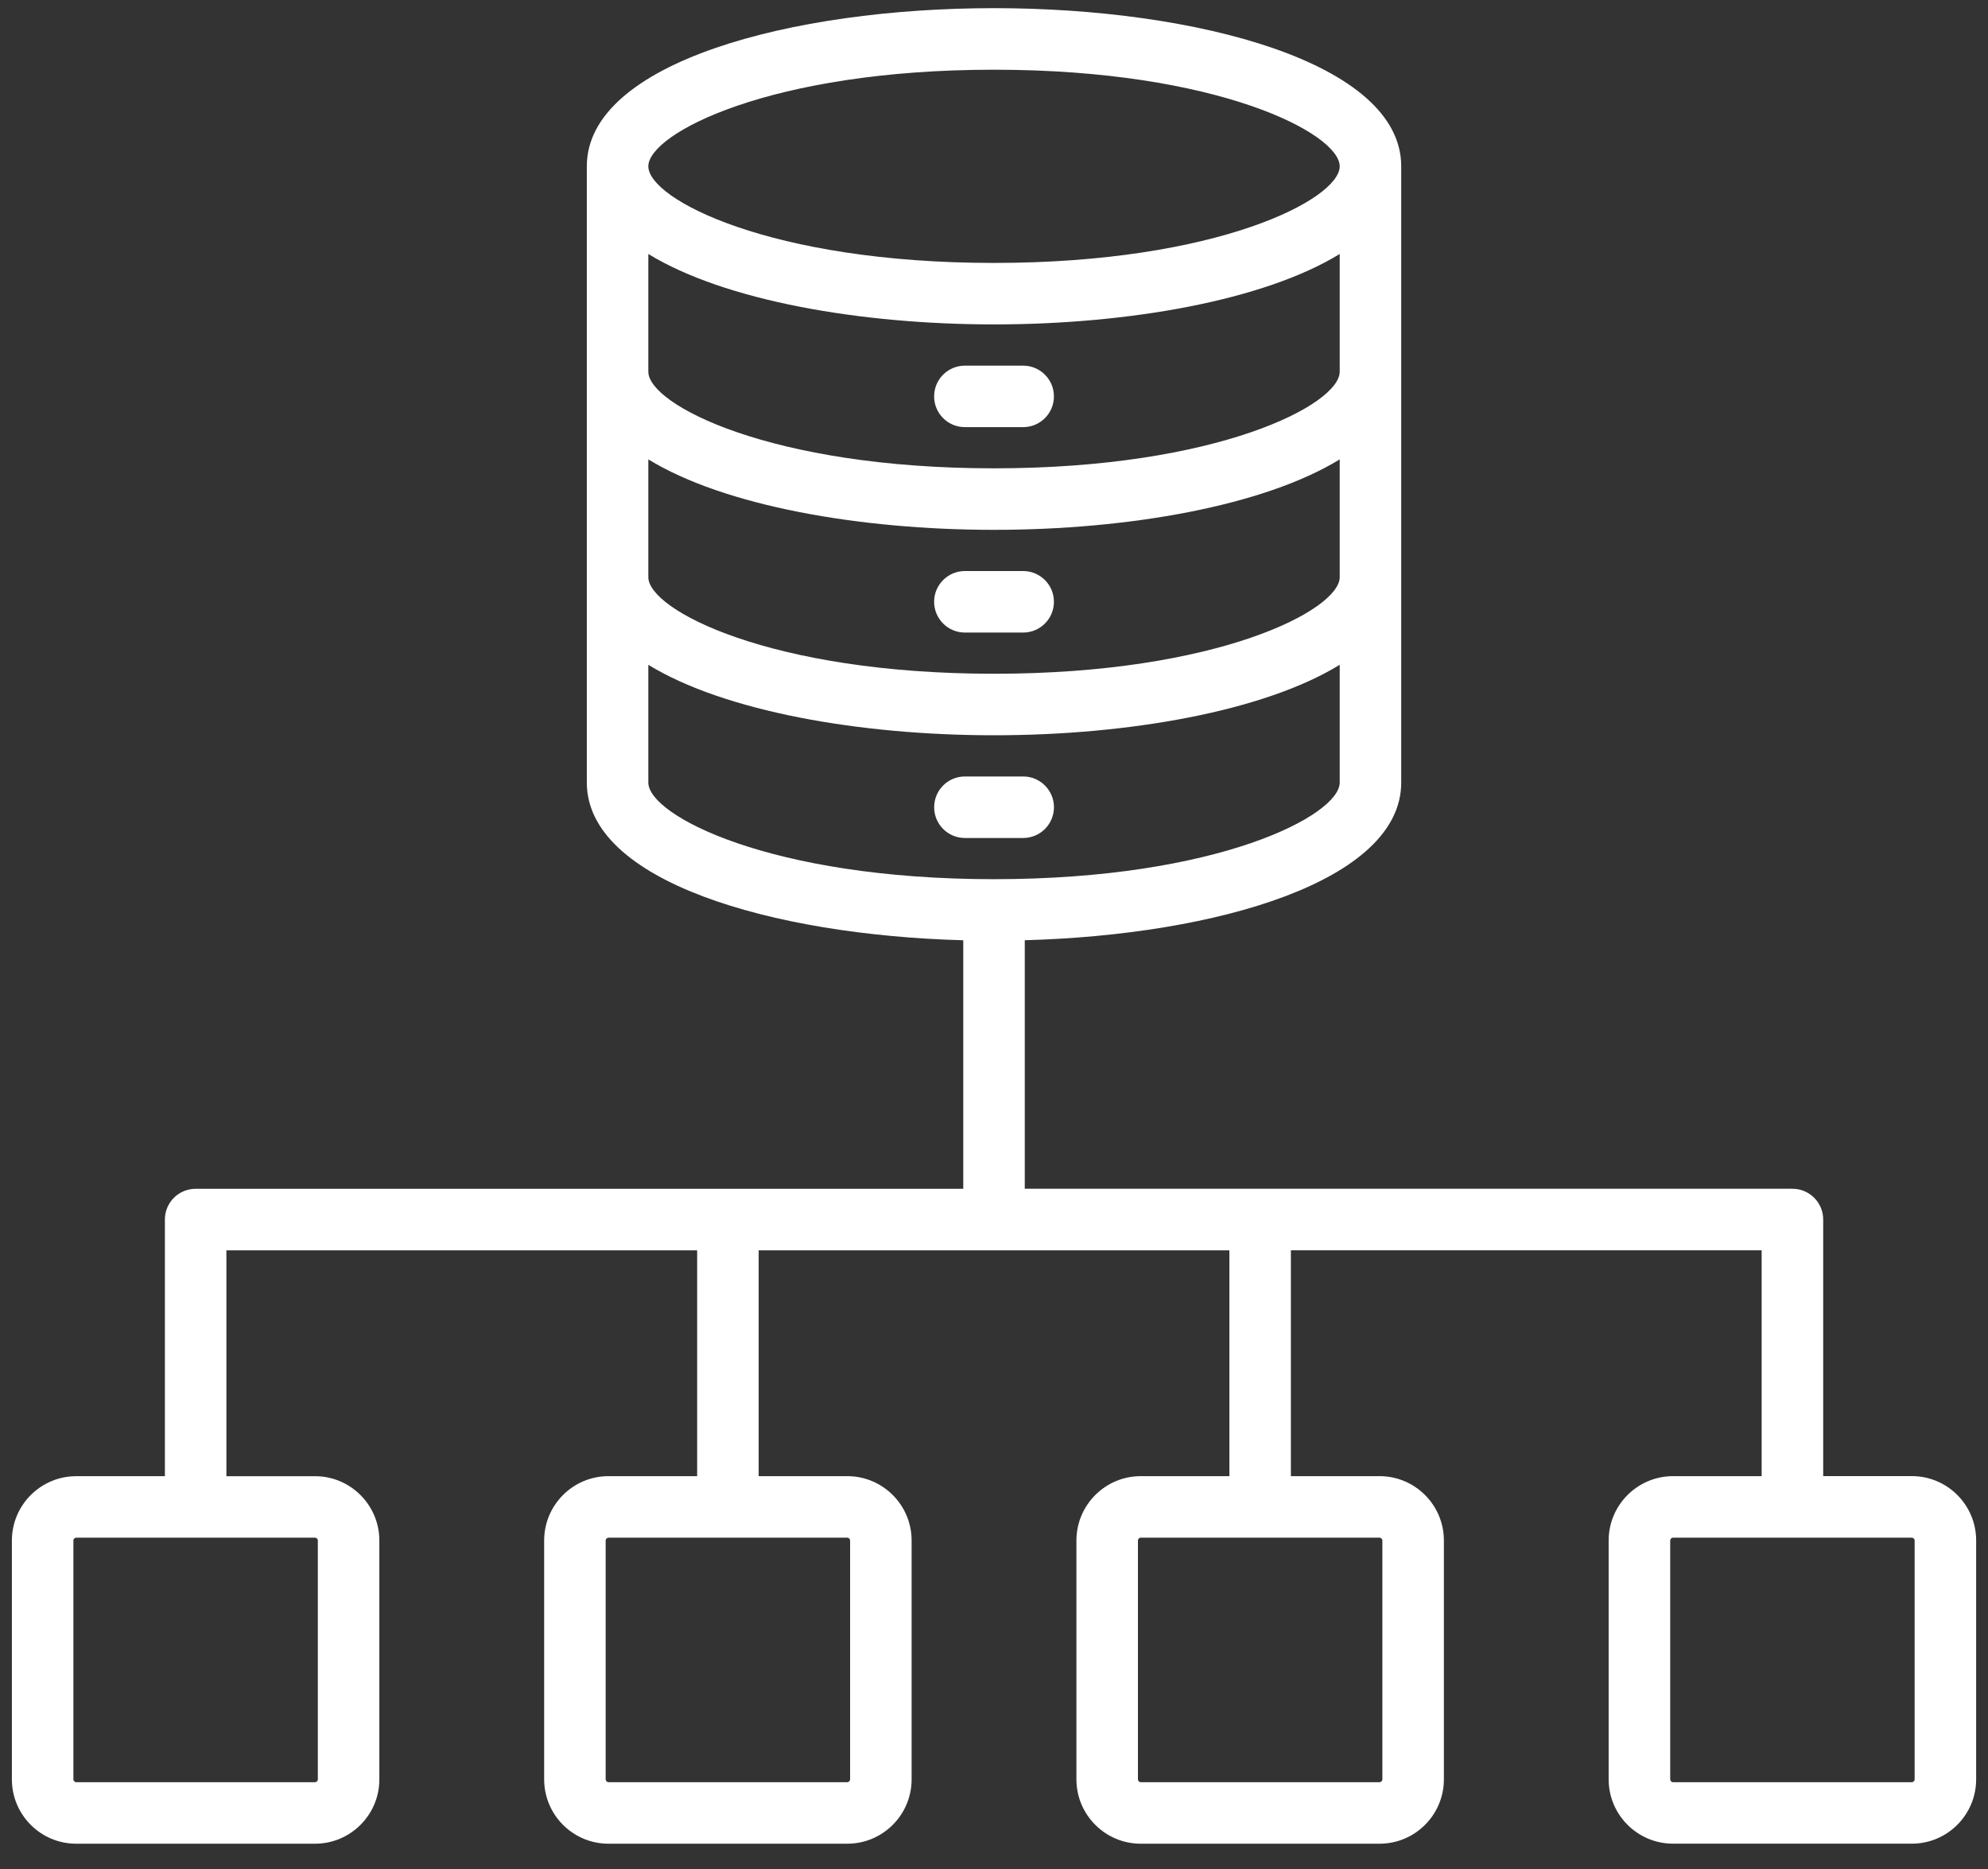 <svg width="50" height="47" viewBox="0 0 50 47" fill="none" xmlns="http://www.w3.org/2000/svg">
<rect x="0" y="0" width="50" height="47" fill="#333333" stroke="none"/>
<path fill-rule="evenodd" clip-rule="evenodd" d="M24.268 21.073H25.734C26.161 21.073 26.508 20.727 26.508 20.299C26.508 19.873 26.161 19.526 25.734 19.526H24.268C23.841 19.526 23.495 19.872 23.495 20.299C23.495 20.727 23.841 21.073 24.268 21.073ZM26.507 15.133C26.507 14.706 26.161 14.36 25.733 14.36H24.268C23.84 14.36 23.494 14.707 23.494 15.133C23.494 15.56 23.84 15.907 24.268 15.907H25.733C26.161 15.907 26.507 15.561 26.507 15.133ZM26.507 9.968C26.507 9.541 26.161 9.195 25.733 9.195H24.268C23.84 9.195 23.494 9.541 23.494 9.968C23.494 10.396 23.84 10.741 24.268 10.741H25.733C26.161 10.742 26.507 10.396 26.507 9.968ZM1.845 44.746C1.845 44.783 1.879 44.817 1.916 44.817L7.924 44.817C7.961 44.817 7.994 44.783 7.994 44.746V38.739C7.994 38.702 7.961 38.668 7.924 38.668H1.916C1.879 38.668 1.846 38.702 1.846 38.739V44.746L1.845 44.746ZM15.233 38.739V44.746C15.233 44.783 15.267 44.817 15.303 44.817L21.31 44.817C21.348 44.817 21.381 44.783 21.381 44.746V38.739C21.381 38.702 21.348 38.668 21.31 38.668H15.303C15.267 38.668 15.233 38.702 15.233 38.739L15.233 38.739ZM28.62 38.739V44.746C28.62 44.783 28.653 44.817 28.691 44.817L34.698 44.817C34.734 44.817 34.768 44.783 34.768 44.746L34.768 38.739C34.768 38.702 34.735 38.668 34.698 38.668H28.691C28.653 38.668 28.62 38.702 28.62 38.739L28.62 38.739ZM42.007 38.739V44.746C42.007 44.783 42.041 44.817 42.078 44.817L48.085 44.817C48.122 44.817 48.155 44.783 48.155 44.746V38.739C48.155 38.702 48.121 38.668 48.085 38.668H42.078C42.041 38.668 42.007 38.702 42.007 38.739V38.739ZM33.695 19.679C33.695 20.504 30.627 22.109 25 22.109C19.374 22.109 16.306 20.504 16.306 19.679V16.718C18.213 17.887 21.621 18.49 25 18.49C28.381 18.49 31.788 17.887 33.695 16.718V19.679ZM33.695 11.552V14.514C33.695 15.338 30.627 16.943 25 16.943C19.374 16.943 16.306 15.338 16.306 14.514V11.552C18.213 12.722 21.621 13.324 25 13.324C28.381 13.324 31.788 12.722 33.695 11.552ZM33.695 6.387V9.348C33.695 10.172 30.627 11.777 25 11.777C19.374 11.777 16.306 10.172 16.306 9.348V6.387C18.213 7.556 21.621 8.158 25 8.158C28.381 8.158 31.788 7.556 33.695 6.387ZM25 1.753C19.375 1.753 16.306 3.358 16.306 4.183C16.306 5.007 19.374 6.612 25 6.612C30.627 6.612 33.695 5.007 33.695 4.183C33.695 3.358 30.627 1.753 25 1.753ZM1.916 37.121H4.147V30.668C4.147 30.24 4.493 29.895 4.92 29.895H24.227V23.645C19.402 23.514 14.759 22.157 14.759 19.679L14.759 4.182C14.759 1.571 19.911 0.205 25 0.205C30.09 0.205 35.242 1.571 35.242 4.182V19.678C35.242 22.157 30.598 23.513 25.774 23.644V29.894L45.081 29.894C45.508 29.894 45.855 30.24 45.855 30.667V37.12H48.085C48.977 37.12 49.702 37.846 49.702 38.738V44.745C49.702 45.637 48.977 46.363 48.085 46.363H42.078C41.185 46.363 40.459 45.637 40.459 44.745V38.739C40.459 37.847 41.186 37.121 42.078 37.121H44.307V31.441H32.467V37.121H34.697C35.59 37.121 36.315 37.847 36.315 38.739V44.746C36.315 45.638 35.59 46.364 34.697 46.364H28.69C27.798 46.364 27.073 45.638 27.073 44.746V38.739C27.073 37.847 27.798 37.121 28.69 37.121H30.92V31.442H19.081V37.121H21.31C22.203 37.121 22.928 37.847 22.928 38.739V44.746C22.928 45.638 22.203 46.364 21.31 46.364H15.304C14.411 46.364 13.686 45.639 13.686 44.746L13.686 38.739C13.686 37.847 14.411 37.121 15.304 37.121H17.534V31.442H5.694V37.122H7.924C8.815 37.122 9.541 37.848 9.541 38.74V44.747C9.541 45.639 8.815 46.364 7.924 46.364H1.916C1.025 46.364 0.299 45.639 0.299 44.747V38.74C0.299 37.848 1.025 37.122 1.916 37.122L1.916 37.121Z" fill="white"/>
</svg>
